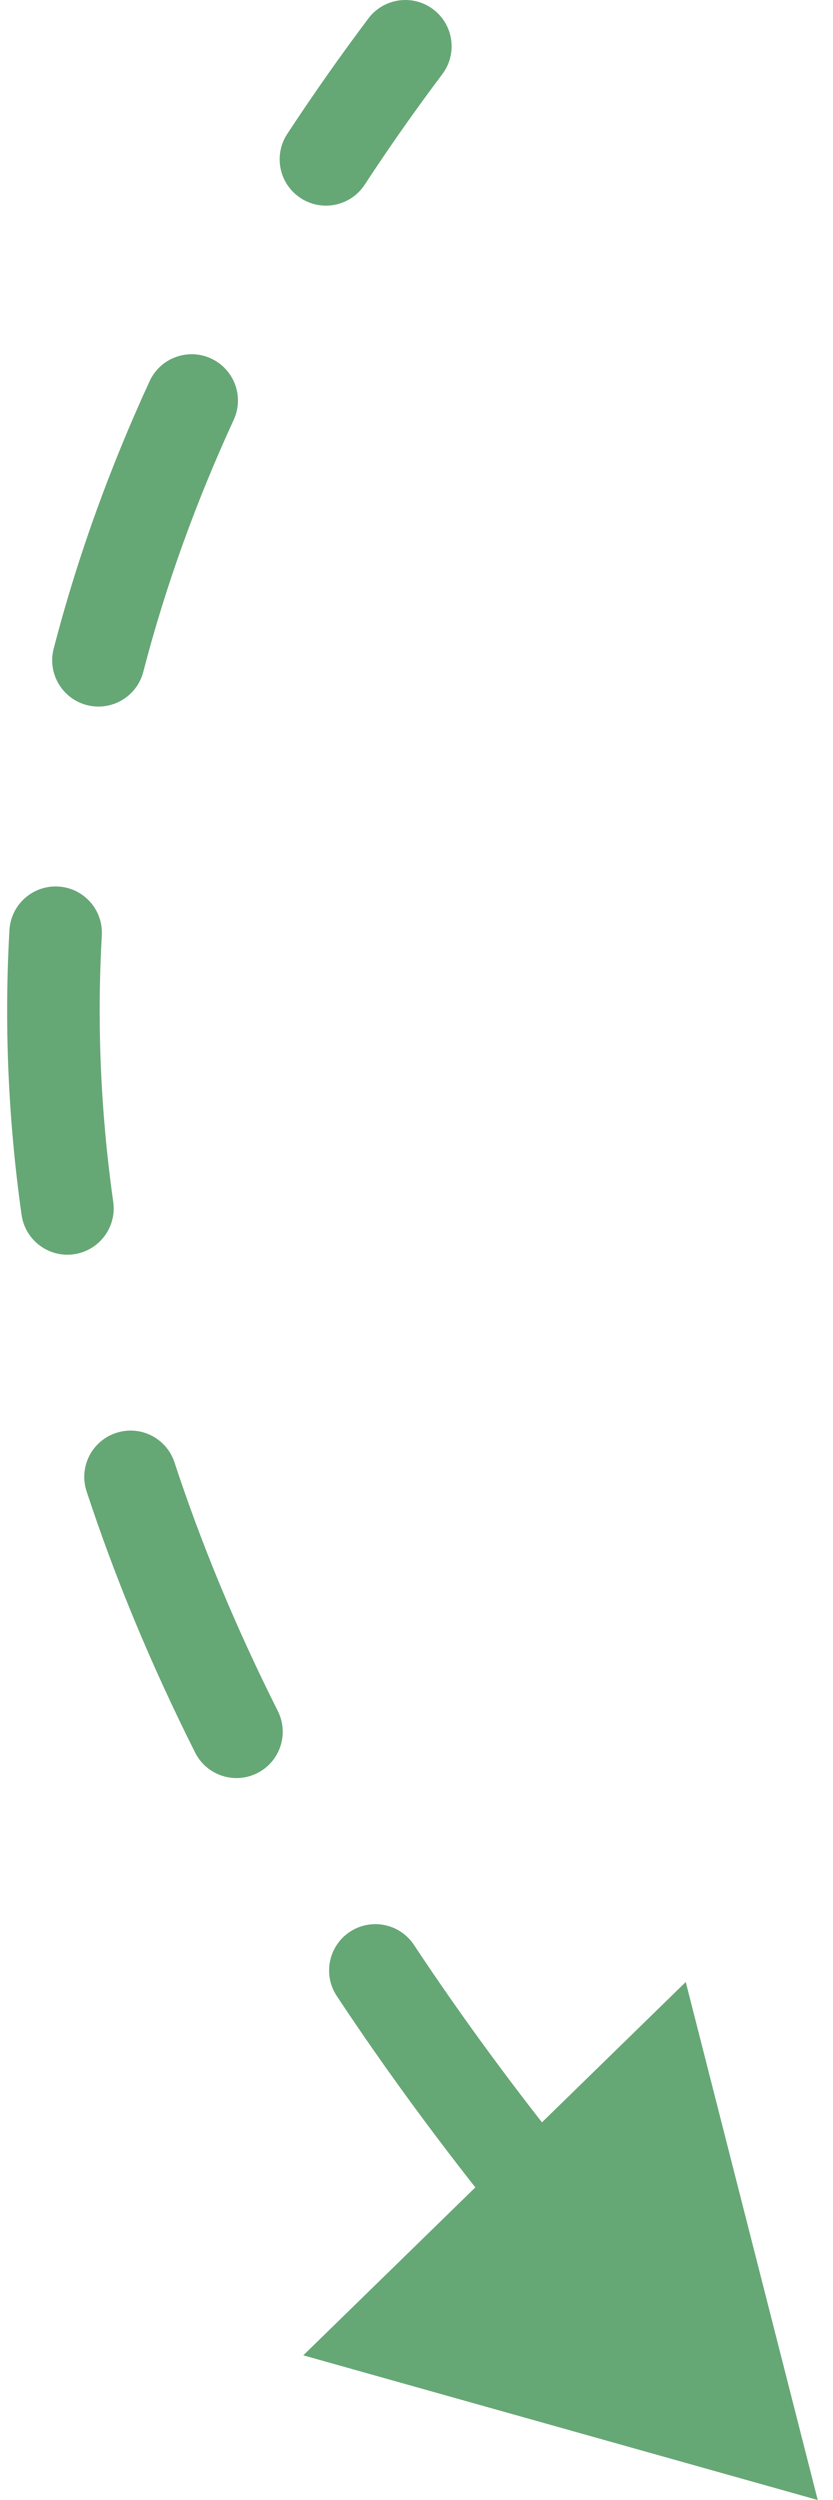 <svg width="18" height="54" viewBox="0 0 18 54" fill="none" xmlns="http://www.w3.org/2000/svg">
<path d="M9.559 1.6C9.89 1.159 9.801 0.532 9.359 0.2C8.918 -0.131 8.291 -0.042 7.959 0.4L9.559 1.6ZM17.67 54L14.818 42.811L6.554 50.875L17.67 54ZM16.311 51.176C15.932 50.774 15.299 50.756 14.897 51.135C14.496 51.514 14.477 52.147 14.857 52.549L16.311 51.176ZM10.868 47.996C11.215 48.426 11.845 48.493 12.274 48.145C12.704 47.798 12.77 47.169 12.423 46.739L10.868 47.996ZM8.945 42.01C8.64 41.549 8.02 41.423 7.559 41.728C7.099 42.033 6.973 42.653 7.277 43.114L8.945 42.01ZM4.216 37.855C4.463 38.348 5.064 38.547 5.558 38.3C6.052 38.052 6.251 37.451 6.003 36.957L4.216 37.855ZM3.771 31.589C3.599 31.064 3.034 30.778 2.509 30.951C1.984 31.123 1.698 31.688 1.871 32.213L3.771 31.589ZM0.466 26.241C0.544 26.788 1.05 27.169 1.596 27.092C2.143 27.015 2.524 26.509 2.447 25.962L0.466 26.241ZM2.2 20.204C2.232 19.653 1.81 19.18 1.259 19.149C0.707 19.118 0.235 19.539 0.204 20.091L2.2 20.204ZM1.16 14.011C1.021 14.546 1.342 15.091 1.877 15.23C2.412 15.368 2.957 15.047 3.096 14.513L1.16 14.011ZM5.05 9.069C5.281 8.568 5.061 7.974 4.559 7.743C4.058 7.512 3.464 7.732 3.233 8.233L5.05 9.069ZM6.207 2.893C5.904 3.355 6.033 3.975 6.495 4.278C6.957 4.581 7.577 4.452 7.88 3.99L6.207 2.893ZM12.423 46.739C11.127 45.136 9.971 43.559 8.945 42.01L7.277 43.114C8.34 44.719 9.534 46.347 10.868 47.996L12.423 46.739ZM6.003 36.957C5.083 35.126 4.345 33.336 3.771 31.589L1.871 32.213C2.477 34.059 3.254 35.939 4.216 37.855L6.003 36.957ZM2.447 25.962C2.168 23.985 2.095 22.066 2.2 20.204L0.204 20.091C0.091 22.083 0.169 24.134 0.466 26.241L2.447 25.962ZM3.096 14.513C3.583 12.634 4.245 10.819 5.05 9.069L3.233 8.233C2.382 10.082 1.679 12.009 1.16 14.011L3.096 14.513ZM7.88 3.99C8.413 3.176 8.974 2.379 9.559 1.6L7.959 0.4C7.35 1.211 6.765 2.042 6.207 2.893L7.88 3.99Z" fill="#66A776"/>
</svg>
